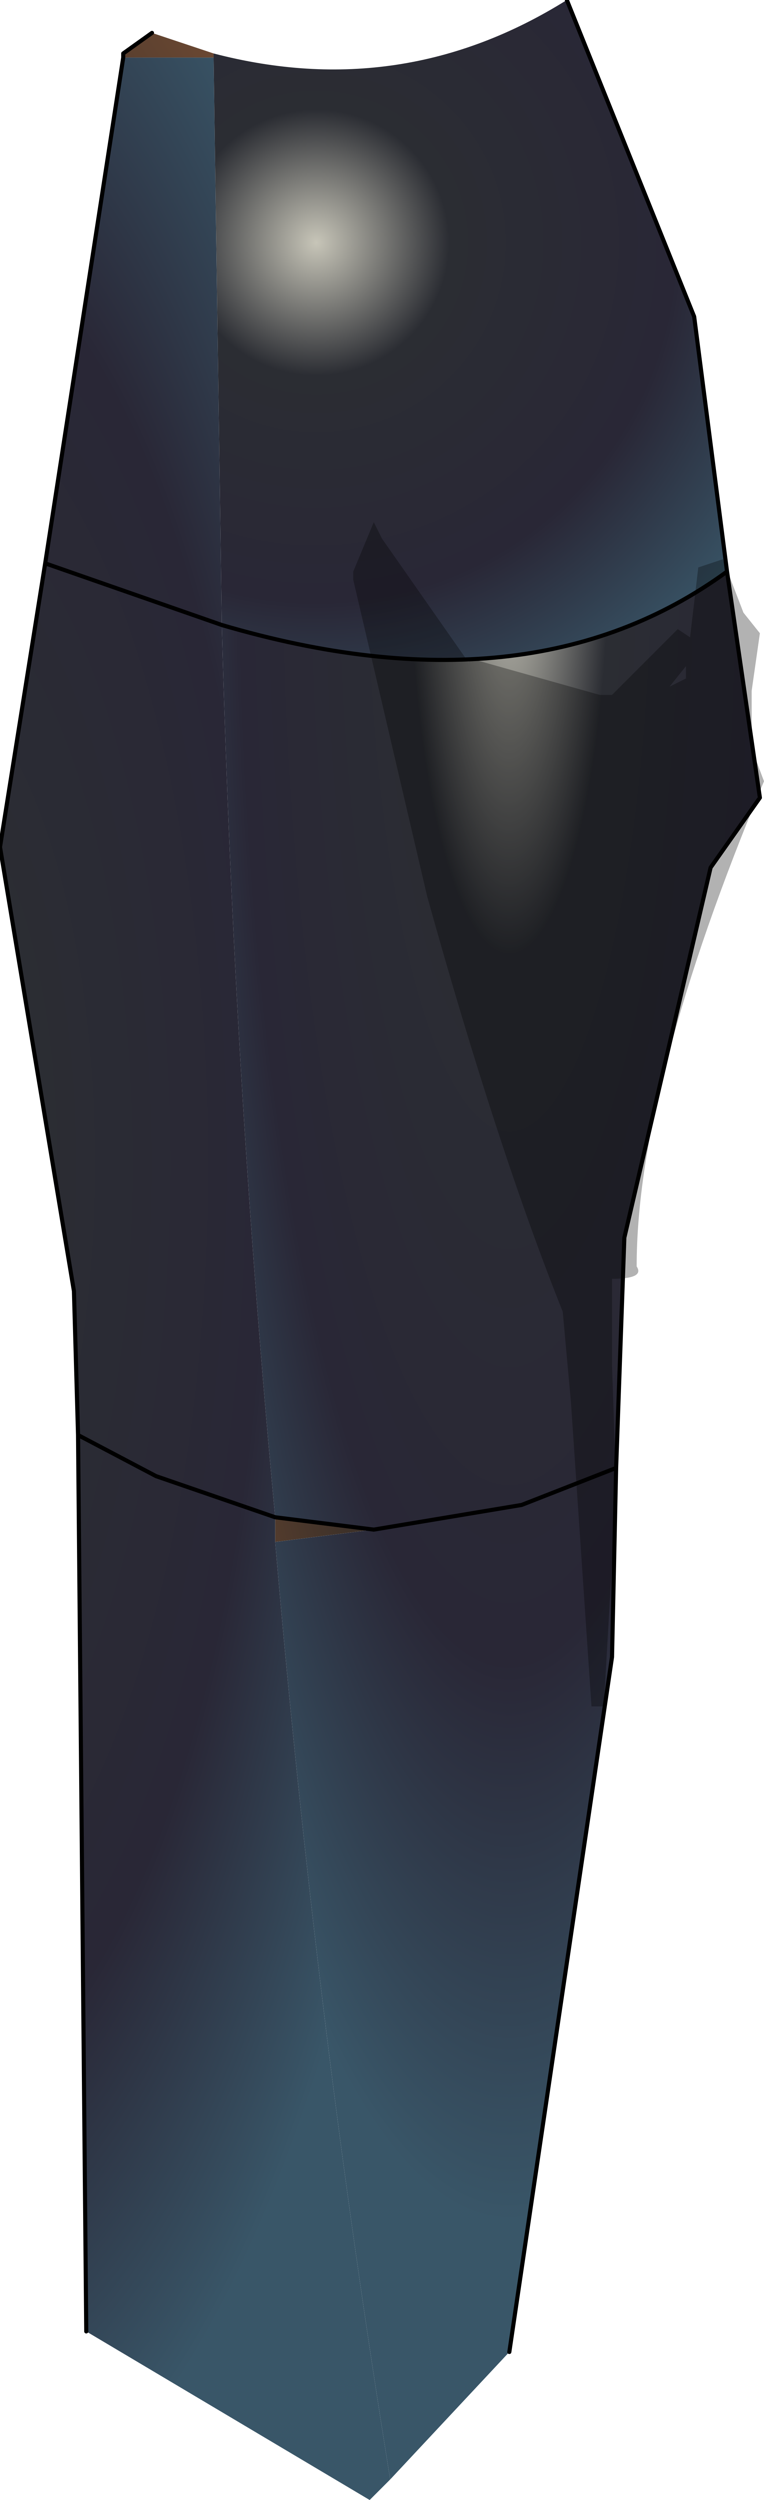 <?xml version="1.0" encoding="UTF-8" standalone="no"?>
<svg xmlns:ffdec="https://www.free-decompiler.com/flash" xmlns:xlink="http://www.w3.org/1999/xlink" ffdec:objectType="shape" height="60.8px" width="18.6px" xmlns="http://www.w3.org/2000/svg">
  <g transform="matrix(2.0, 0.0, 0.0, 2.0, 9.2, 30.4)">
    <path d="M-0.05 3.4 L-1.25 3.55 -1.25 3.25 -0.05 3.4" fill="url(#gradient0)" fill-rule="evenodd" stroke="none"/>
    <path d="M-3.1 -14.5 L-3.1 -14.55 -2.75 -14.8 -2.0 -14.55 -2.0 -14.5 -3.1 -14.5" fill="url(#gradient1)" fill-rule="evenodd" stroke="none"/>
    <path d="M4.25 -8.25 L4.65 -5.5 4.05 -4.65 3.0 -0.15 2.9 2.65 2.85 4.95 1.6 13.4 0.15 14.95 Q-0.75 9.4 -1.25 3.55 L-0.05 3.4 -1.25 3.25 Q-1.75 -2.05 -1.9 -7.6 1.85 -6.5 4.25 -8.25 M-0.05 3.4 L1.75 3.1 2.9 2.65 1.75 3.1 -0.05 3.4" fill="url(#gradient2)" fill-rule="evenodd" stroke="none"/>
    <path d="M0.15 14.95 L-0.1 15.2 -3.55 13.15 -3.65 2.25 -3.7 0.5 -4.6 -4.9 -4.05 -8.35 -3.1 -14.5 -2.0 -14.5 -1.9 -7.6 -4.05 -8.35 -1.9 -7.6 Q-1.75 -2.05 -1.25 3.25 L-1.25 3.55 Q-0.75 9.4 0.15 14.95 M-3.65 2.25 L-2.7 2.75 -1.25 3.25 -2.7 2.75 -3.65 2.25" fill="url(#gradient3)" fill-rule="evenodd" stroke="none"/>
    <path d="M2.3 -15.2 L3.85 -11.35 4.25 -8.25 Q1.85 -6.5 -1.9 -7.6 L-2.0 -14.5 -2.0 -14.55 Q0.3 -13.95 2.3 -15.2" fill="url(#gradient4)" fill-rule="evenodd" stroke="none"/>
    <path d="M2.3 -15.2 L3.85 -11.35 4.25 -8.25 4.65 -5.5 4.05 -4.65 3.0 -0.15 2.9 2.65 2.85 4.95 1.6 13.4 M-3.55 13.15 L-3.65 2.25 -3.7 0.5 -4.6 -4.9 -4.05 -8.35 -3.1 -14.5 -3.1 -14.55 -2.75 -14.8 M2.9 2.65 L1.75 3.1 -0.05 3.4 -1.25 3.25 -2.7 2.75 -3.65 2.25 M-4.05 -8.35 L-1.9 -7.6 Q1.85 -6.5 4.25 -8.25" fill="none" stroke="#000000" stroke-linecap="round" stroke-linejoin="round" stroke-width="0.05"/>
    <path d="M1.1 -7.2 L2.7 -6.75 2.85 -6.75 3.65 -7.55 3.8 -7.45 3.9 -8.3 4.2 -8.4 4.45 -7.75 4.65 -7.5 4.55 -6.8 4.55 -6.1 4.7 -5.7 Q3.15 -2.0 3.15 0.2 3.25 0.35 2.85 0.35 L2.85 0.3 2.85 0.9 2.85 1.4 2.9 2.9 2.75 5.55 2.6 5.55 2.35 1.85 2.25 0.75 Q1.45 -1.25 0.6 -4.3 L-0.3 -8.15 -0.3 -8.2 -0.3 -8.25 -0.05 -8.85 0.05 -8.65 1.1 -7.15 1.1 -7.2 M3.75 -7.05 L3.75 -7.1 3.55 -6.85 3.75 -6.95 3.75 -7.05" fill="#000000" fill-opacity="0.302" fill-rule="evenodd" stroke="none"/>
  </g>
  <defs>
    <radialGradient cx="0" cy="0" gradientTransform="matrix(0.006, 0.0, 0.0, 0.025, 1.6, -8.65)" gradientUnits="userSpaceOnUse" id="gradient0" r="819.2" spreadMethod="pad">
      <stop offset="0.0" stop-color="#c7c5b8"/>
      <stop offset="0.247" stop-color="#312736"/>
      <stop offset="0.667" stop-color="#362d27"/>
      <stop offset="1.0" stop-color="#6f4a33"/>
    </radialGradient>
    <radialGradient cx="0" cy="0" gradientTransform="matrix(0.008, 0.0, 0.0, 0.021, -5.75, -1.05)" gradientUnits="userSpaceOnUse" id="gradient1" r="819.2" spreadMethod="pad">
      <stop offset="0.0" stop-color="#c7c5b8"/>
      <stop offset="0.247" stop-color="#312736"/>
      <stop offset="0.667" stop-color="#362d27"/>
      <stop offset="1.0" stop-color="#6f4a33"/>
    </radialGradient>
    <radialGradient cx="0" cy="0" gradientTransform="matrix(0.006, 0.0, 0.0, 0.025, 1.6, -8.65)" gradientUnits="userSpaceOnUse" id="gradient2" r="819.2" spreadMethod="pad">
      <stop offset="0.0" stop-color="#c7c5b8"/>
      <stop offset="0.247" stop-color="#2b2d33"/>
      <stop offset="0.667" stop-color="#292736"/>
      <stop offset="1.0" stop-color="#395668"/>
    </radialGradient>
    <radialGradient cx="0" cy="0" gradientTransform="matrix(0.008, 0.0, 0.0, 0.021, -5.75, -1.05)" gradientUnits="userSpaceOnUse" id="gradient3" r="819.2" spreadMethod="pad">
      <stop offset="0.0" stop-color="#c7c5b8"/>
      <stop offset="0.247" stop-color="#2b2d33"/>
      <stop offset="0.667" stop-color="#292736"/>
      <stop offset="1.0" stop-color="#395668"/>
    </radialGradient>
    <radialGradient cx="0" cy="0" gradientTransform="matrix(0.008, 0.0, 0.0, 0.008, -0.75, -12.25)" gradientUnits="userSpaceOnUse" id="gradient4" r="819.2" spreadMethod="pad">
      <stop offset="0.0" stop-color="#c7c5b8"/>
      <stop offset="0.247" stop-color="#2b2d33"/>
      <stop offset="0.667" stop-color="#292736"/>
      <stop offset="1.0" stop-color="#395668"/>
    </radialGradient>
  </defs>
</svg>
